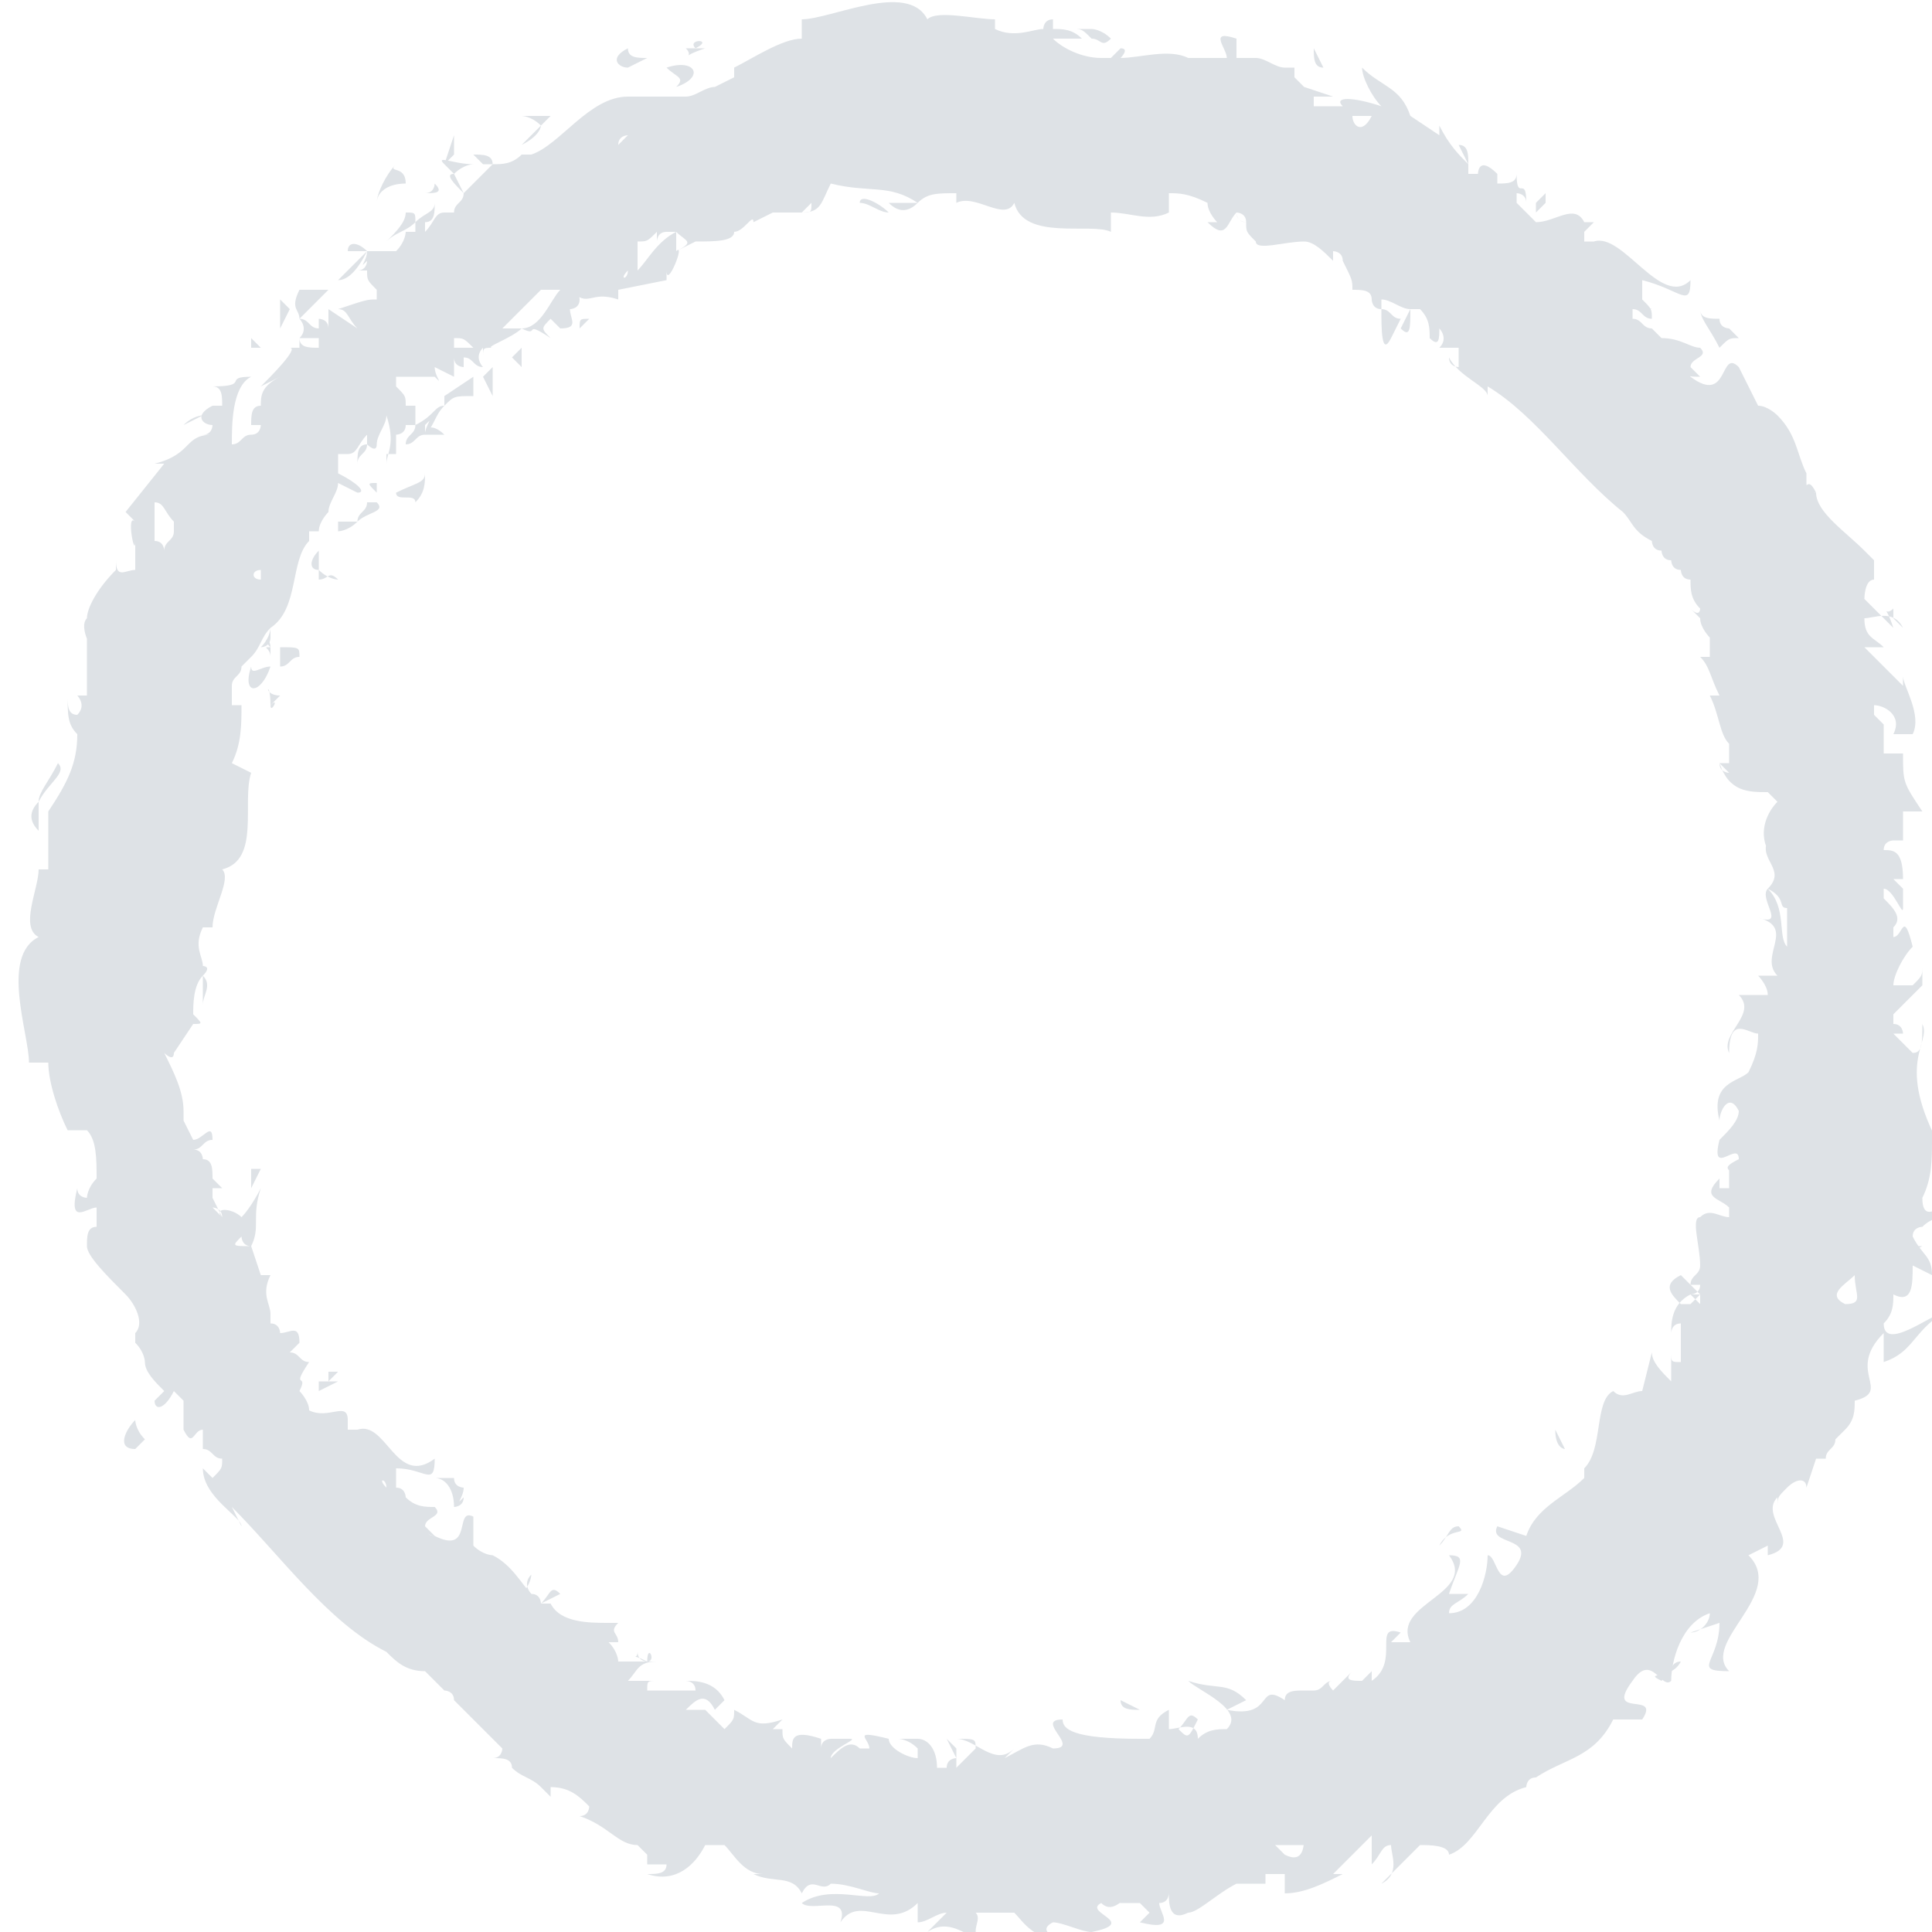 <!-- Generator: Adobe Illustrator 25.2.0, SVG Export Plug-In . SVG Version: 6.00 Build 0)  -->
<!DOCTYPE svg PUBLIC "-//W3C//DTD SVG 1.1//EN" "http://www.w3.org/Graphics/SVG/1.1/DTD/svg11.dtd">
<svg version="1.1" id="Layer_1" xmlns:x="http://ns.adobe.com/Extensibility/1.0/" xmlns:i="http://ns.adobe.com/AdobeIllustrator/10.0/" xmlns:graph="http://ns.adobe.com/Graphs/1.0/"
	 xmlns="http://www.w3.org/2000/svg" xmlns:xlink="http://www.w3.org/1999/xlink" x="0px" y="0px" width="20px" height="20px"
	 viewBox="0 0 20 20" style="enable-background:new 0 0 20 20;" xml:space="preserve">
<style type="text/css">
	.st0{fill:#dee2e6;}
</style>
<g>
	<path class="st0" d="M19.4,6.5C19.4,6.6,19.4,6.4,19.4,6.5L19.4,6.5z"/>
	<path class="st0" d="M18.6,4.7c-0.1,0-0.1,0.1-0.1,0.2L18.6,5C18.6,4.9,18.5,4.8,18.6,4.7z"/>
	<polygon class="st0" points="18.3,4 18,4 18.1,4 	"/>
	<path class="st0" d="M17.8,3.6C17.8,3.6,17.8,3.6,17.8,3.6c0.1-0.1,0.1-0.1,0.2-0.1c0,0,0,0,0,0c0,0,0,0,0,0c0,0-0.1-0.1-0.1-0.1
		c0,0-0.1,0-0.1-0.1c0,0,0,0,0,0c-0.1,0-0.2,0-0.2-0.1C17.6,3.3,17.7,3.4,17.8,3.6z"/>
	<path class="st0" d="M17.7,3.9L17.7,3.9C17.7,3.9,17.7,3.9,17.7,3.9z"/>
	<path class="st0" d="M17.7,3.9c0,0-0.1,0-0.2,0C17.6,3.9,17.7,3.9,17.7,3.9C17.7,3.9,17.7,3.9,17.7,3.9z"/>
	<polygon class="st0" points="15.9,2.2 15.9,2.2 15.9,2.2 15.9,2.2 16,2.1 16,2.1 16,2 16,2 15.9,2.1 15.9,2.1 	"/>
	<path class="st0" d="M4.6,1.7l0.1,0.1c0.1-0.1,0.2-0.1,0.2-0.1C4.7,1.7,4.5,1.6,4.6,1.7z"/>
	<path class="st0" d="M5.6,16.6l0.2-0.1C5.7,16.4,5.7,16.5,5.6,16.6z"/>
	<polygon class="st0" points="4.1,4.5 4.1,4.5 4.1,4.5 	"/>
	<path class="st0" d="M5.6,16.6L5.6,16.6C5.6,16.6,5.6,16.6,5.6,16.6L5.6,16.6z"/>
	<path class="st0" d="M15.2,1.7C15.2,1.6,15.2,1.5,15.2,1.7l-0.1-0.2C15.2,1.5,15.2,1.6,15.2,1.7z"/>
	<polygon class="st0" points="19.8,10.6 19.9,10.4 19.8,10.6 	"/>
	<path class="st0" d="M2.6,12.3l0.1-0.2l-0.1,0C2.6,12.2,2.6,12.3,2.6,12.3z"/>
	<polygon class="st0" points="3.5,14.2 3.4,14.2 3.4,14.3 3.3,14.3 3.3,14.3 3.3,14.4 3.3,14.4 3.3,14.4 3.5,14.3 3.4,14.3 	"/>
	<path class="st0" d="M2.8,7.3C2.8,7.3,2.8,7.3,2.8,7.3c0,0,0.1-0.1,0.1-0.1C2.7,7.2,2.8,7,2.8,7.3z"/>
	<path class="st0" d="M2.8,7.3C2.8,7.4,2.9,7.2,2.8,7.3L2.8,7.3z"/>
	<path class="st0" d="M2.9,6.7l0,0.2c0.1,0,0.1-0.1,0.2-0.1C3.1,6.7,3.1,6.7,2.9,6.7z"/>
	<path class="st0" d="M2.8,6.7c-0.1,0,0,0,0,0.1L2.8,6.7C2.8,6.6,2.7,6.6,2.8,6.7z"/>
	<path class="st0" d="M2.8,6.9C2.7,6.9,2.6,7,2.6,6.9C2.5,7.2,2.7,7.2,2.8,6.9z"/>
	<path class="st0" d="M3.3,6C3.4,6,3.4,5.9,3.5,6c0,0-0.1,0-0.2-0.1L3.3,6z"/>
	<path class="st0" d="M3.3,5.9l0-0.2C3.2,5.8,3.2,5.9,3.3,5.9z"/>
	<polygon class="st0" points="3.9,5.4 3.9,5.6 3.9,5.3 	"/>
	<path class="st0" d="M4.1,5.1c0,0.1,0.2,0,0.2,0.1C4.4,5.1,4.4,5,4.4,4.9C4.4,5,4.3,5,4.1,5.1z"/>
	<path class="st0" d="M3.7,5.4l-0.2,0c0,0,0,0,0,0.1C3.5,5.5,3.6,5.5,3.7,5.4z"/>
	<polygon class="st0" points="4.9,3.9 4.9,3.9 4.9,3.9 	"/>
	<path class="st0" d="M4.4,4.5c0.1,0,0.2,0,0.2,0C4.5,4.4,4.4,4.4,4.4,4.5z"/>
	<path class="st0" d="M3.9,5.1C3.9,5.1,3.9,5.1,3.9,5.1C3.9,5.1,3.9,5.1,3.9,5.1z"/>
	<path class="st0" d="M3.9,5.1c0,0,0-0.1,0-0.1C3.8,5,3.8,5,3.9,5.1C3.8,5.1,3.8,5.1,3.9,5.1z"/>
	<path class="st0" d="M4.9,4.1c0-0.1,0-0.2,0-0.2L4.6,4.1l0,0l0,0.1C4.7,4.1,4.7,4.1,4.9,4.1z"/>
	<path class="st0" d="M5.1,3.8L5,3.9l0.1,0.2C5.1,4,5.1,3.9,5.1,3.8z"/>
	<polygon class="st0" points="5.4,3.6 5.3,3.7 5.4,3.8 	"/>
	<path class="st0" d="M14.4,3.5l0.1-0.2c-0.1,0-0.1-0.1-0.2-0.1C14.3,3.4,14.3,3.7,14.4,3.5z"/>
	<path class="st0" d="M15.7,18.3l0,0.2C15.8,18.4,15.7,18.3,15.7,18.3z"/>
	<path class="st0" d="M8.9,2.1c0.1,0,0.2,0.1,0.3,0.1C9.1,2.1,8.9,2,8.9,2.1z"/>
	<path class="st0" d="M9.5,2.1C9.5,2.1,9.5,2.1,9.5,2.1c-0.1,0-0.2,0-0.3,0C9.3,2.2,9.4,2.2,9.5,2.1z"/>
	<path class="st0" d="M18.6,14.7C18.6,14.7,18.6,14.8,18.6,14.7C18.6,14.8,18.6,14.7,18.6,14.7z"/>
	<path class="st0" d="M15.7,18.2L15.7,18.2C15.7,18.3,15.7,18.3,15.7,18.2L15.7,18.2z"/>
	<path class="st0" d="M6,3.4l0.1-0.1C6,3.3,6,3.3,6,3.4C6,3.3,6,3.3,6,3.4z"/>
	<path class="st0" d="M2,10.5L2,10.5c0,0.1-0.1,0.1,0,0.1C2.1,10.6,2.1,10.6,2,10.5L2,10.5l0.1-0.1L2,10.5c0.1-0.1,0.1-0.1,0.1-0.1
		C2.1,10.4,2.1,10.4,2,10.5L2,10.5z"/>
	<path class="st0" d="M19.7,13l0.2-0.1l0,0C19.7,12.9,19.7,12.9,19.7,13z"/>
	<polygon class="st0" points="18.5,15.4 18.5,15.4 18.3,15.3 	"/>
	<path class="st0" d="M17.2,17.4c0.1-0.1,0.1-0.2,0.2-0.2C17.3,17.4,17,17.3,17.2,17.4z"/>
	<path class="st0" d="M7.3,0.5C7.3,0.5,7.2,0.5,7.3,0.5c-0.1,0-0.1,0-0.2,0C7.2,0.6,7,0.6,7.3,0.5z"/>
	<path class="st0" d="M7.2,0.5C7.4,0.4,7.1,0.4,7.2,0.5L7.2,0.5z"/>
	<path class="st0" d="M6.7,0.6c-0.1,0-0.2,0-0.2-0.1c-0.2,0.1-0.1,0.2,0,0.2L6.7,0.6z"/>
	<path class="st0" d="M6.7,0.9C6.7,0.9,6.7,0.9,6.7,0.9L6.7,0.9C6.6,1,6.6,1,6.7,0.9z"/>
	<path class="st0" d="M7,0.9c0.3-0.1,0.2-0.3-0.1-0.2C7,0.8,7.1,0.8,7,0.9z"/>
	<path class="st0" d="M5.6,1.3l0.1-0.1c-0.1,0-0.2,0-0.3,0C5.4,1.2,5.5,1.2,5.6,1.3z"/>
	<path class="st0" d="M5.6,1.3L5.4,1.5C5.6,1.4,5.6,1.3,5.6,1.3z"/>
	<polygon class="st0" points="4.7,1.4 4.6,1.7 4.7,1.6 	"/>
	<path class="st0" d="M4.1,1.7C4,1.8,3.9,2,3.9,2.1C3.9,2,4,1.9,4.2,1.9C4.2,1.7,4,1.8,4.1,1.7z"/>
	<path class="st0" d="M4.9,1.6L5,1.7c0,0,0,0,0.1,0C5.1,1.6,5,1.6,4.9,1.6z"/>
	<polygon class="st0" points="3.1,3.3 3.1,3.3 3.1,3.2 	"/>
	<path class="st0" d="M3.6,2.6c0.1,0,0.1,0,0.2,0C3.7,2.5,3.6,2.5,3.6,2.6z"/>
	<path class="st0" d="M4.5,1.9L4.5,1.9C4.5,1.9,4.5,1.9,4.5,1.9z"/>
	<path class="st0" d="M4.5,1.9c0,0,0,0.1-0.1,0.1C4.5,2,4.6,2,4.5,1.9C4.6,2,4.5,1.9,4.5,1.9z"/>
	<path class="st0" d="M3.4,3L3.4,3c0,0-0.1,0-0.3,0c-0.1,0.2,0,0.2,0,0.3L3.4,3L3.4,3z"/>
	<path class="st0" d="M3,3.2L2.9,3.1c0,0.1,0,0.2,0,0.3L3,3.2z"/>
	<polygon class="st0" points="2.6,3.5 2.6,3.6 2.7,3.6 	"/>
	<path class="st0" d="M1.4,15l0.1-0.1c-0.1-0.1-0.1-0.2-0.1-0.2C1.3,14.8,1.2,15,1.4,15z"/>
	<path class="st0" d="M16.2,15l-0.1-0.2C16.1,15,16.2,15,16.2,15z"/>
	<path class="st0" d="M0.6,7.9C0.5,8.1,0.4,8.2,0.4,8.3C0.5,8.1,0.7,8,0.6,7.9z"/>
	<path class="st0" d="M0.4,8.3C0.3,8.4,0.3,8.5,0.4,8.6c0,0,0,0,0-0.1C0.4,8.5,0.4,8.4,0.4,8.3z"/>
	<path class="st0" d="M16.2,15.1L16.2,15.1C16.2,15,16.2,15,16.2,15.1L16.2,15.1z"/>
	<path class="st0" d="M2.1,4.3C2.1,4.3,2,4.3,2.1,4.3L1.9,4.4C2,4.3,2.1,4.3,2.1,4.3z"/>
	<path class="st0" d="M11.3,0.4L11.3,0.4c0.1,0,0.1,0.1,0.2,0c-0.1-0.1-0.2-0.1-0.2-0.1l-0.1,0l0,0c0,0,0,0-0.1,0
		C11.2,0.3,11.2,0.3,11.3,0.4L11.3,0.4z"/>
	<path class="st0" d="M11.6,17.6L11.6,17.6c0,0.1,0.1,0.1,0.2,0.1L11.6,17.6z"/>
	<polygon class="st0" points="13.7,17 13.7,17 13.8,17.2 	"/>
	<path class="st0" d="M15.1,15.8c-0.1,0-0.1,0.1-0.2,0.2C15,15.8,15.2,15.9,15.1,15.8z"/>
	<path class="st0" d="M6.7,17.2C6.8,17.2,6.7,17,6.7,17.2L6.7,17.2z"/>
	<path class="st0" d="M5.5,16.3c0,0,0,0.1-0.1,0.2l0.1,0C5.5,16.5,5.4,16.4,5.5,16.3z"/>
	<polygon class="st0" points="5,15.9 5.1,15.9 4.9,15.9 	"/>
	<path class="st0" d="M4.8,15.4c0,0-0.1,0-0.1-0.1c0,0,0,0,0,0c0,0,0,0,0,0c-0.1,0-0.1,0-0.2,0c0.1,0,0.2,0.1,0.2,0.3
		c0,0,0.1,0,0.1-0.1C4.7,15.6,4.8,15.5,4.8,15.4C4.8,15.5,4.8,15.5,4.8,15.4C4.8,15.4,4.8,15.4,4.8,15.4z"/>
	<path class="st0" d="M4.6,15.9C4.6,15.9,4.6,15.9,4.6,15.9C4.6,15.9,4.6,15.9,4.6,15.9z"/>
	<path class="st0" d="M4.6,15.9c0,0-0.1,0-0.1,0C4.5,15.9,4.6,15.9,4.6,15.9C4.6,15.9,4.6,15.9,4.6,15.9z"/>
	<path class="st0" d="M3.9,5.2L3.8,5.2c0,0.1-0.1,0.1-0.1,0.2C3.8,5.3,4,5.3,3.9,5.2z"/>
	<path class="st0" d="M18.6,5.1l0.2,0C18.7,4.9,18.7,5.1,18.6,5.1z"/>
	<polygon class="st0" points="4.1,2.5 4.1,2.5 4.1,2.5 	"/>
	<path class="st0" d="M19.9,10.6c0,0.2,0,0.3-0.1,0.3l-0.2-0.2c0,0,0.1,0,0.1,0c0,0,0-0.1-0.1-0.1c0,0,0-0.1,0-0.1
		c0.1-0.1,0.2-0.2,0.3-0.3c0,0,0,0,0,0c0,0,0,0,0,0c0-0.1,0-0.1,0-0.2c0,0.1,0,0.1-0.1,0.2c-0.1,0-0.1,0-0.1,0c0,0,0,0,0,0
		c0,0,0,0-0.1,0c0-0.1,0.1-0.3,0.2-0.4c-0.1-0.4-0.1-0.1-0.2-0.1c0,0,0-0.1,0-0.1c0.1-0.1,0-0.2-0.1-0.3c0,0,0,0,0-0.1
		c0.1,0,0.2,0.3,0.2,0.2l0-0.2l0,0c0,0-0.1-0.1-0.1-0.1l0.1,0c0-0.3-0.1-0.3-0.2-0.3c0-0.1,0.1-0.1,0.1-0.1l0.1,0l0-0.1
		c0,0,0,0,0-0.1l0-0.1l0.2,0c-0.2-0.3-0.2-0.3-0.2-0.6c0,0-0.1,0-0.2,0l0-0.3c0,0-0.1-0.1-0.1-0.1c0,0,0-0.1,0-0.1
		c0.1,0,0.3,0.1,0.2,0.3c0.1,0,0.1,0,0.2,0c0.1-0.2-0.1-0.5-0.1-0.6c0,0,0,0.1,0,0.1c-0.1-0.1-0.2-0.2-0.3-0.3c0,0,0,0,0,0l-0.1-0.1
		c0,0,0.1,0,0.2,0c-0.1-0.1-0.2-0.1-0.2-0.3c0.1,0,0.3-0.1,0.4,0.1l-0.1-0.1c0,0,0,0,0,0c0,0,0-0.1,0-0.1c-0.1,0.1-0.1-0.1,0,0.2
		l-0.3-0.3c0,0,0-0.2,0.1-0.2l0,0c0-0.1,0-0.2,0-0.2c-0.1-0.1-0.1-0.1-0.1-0.1c-0.2-0.2-0.5-0.4-0.5-0.6c0,0-0.1,0-0.1-0.1
		c0,0,0-0.1,0-0.1c0,0,0,0,0,0l0,0c-0.1-0.2-0.1-0.4-0.3-0.6c0,0,0,0,0-0.1l0,0.1c0,0-0.1-0.1-0.2-0.1L18,3.8
		c-0.2-0.2-0.1,0.4-0.5,0.1c-0.1-0.1-0.1-0.1-0.1-0.1c0,0.1,0.1,0.1,0.2,0.1c0,0-0.1-0.1-0.1-0.1c0-0.1,0.2-0.1,0.1-0.2
		c-0.1,0-0.2-0.1-0.4-0.1c0,0,0,0-0.1-0.1c0,0,0,0,0,0c-0.1,0-0.1-0.1-0.2-0.1c0,0,0,0,0-0.1c0.1,0,0.1,0.1,0.2,0.1
		c0-0.1,0-0.1-0.1-0.2l0-0.1c0,0,0-0.1,0-0.1l0,0c0.4,0.1,0.5,0.3,0.5,0c-0.3,0.3-0.7-0.5-1-0.4c0,0-0.1,0-0.1,0l0-0.1l0,0l0,0
		c0,0,0,0,0,0c0,0,0,0,0,0l0.1-0.1c0,0-0.1,0-0.1,0c-0.1-0.2-0.3,0-0.5,0c-0.1-0.1-0.2-0.2-0.2-0.2c0,0,0-0.1,0-0.1
		c0,0,0.1,0,0.1,0.1c0-0.3-0.1,0-0.1-0.3c0,0.1-0.1,0.1-0.2,0.1c0,0,0-0.1,0-0.1c-0.2-0.2-0.2,0-0.2,0c0,0-0.1,0-0.1,0c0,0,0,0,0,0
		c0,0,0,0,0,0c0,0,0,0,0,0c0,0,0,0,0,0c0,0,0,0,0-0.1c0,0,0,0,0,0l0,0c-0.1-0.1-0.2-0.2-0.3-0.4c0,0,0,0,0,0.1l-0.3-0.2
		c-0.1-0.3-0.3-0.3-0.5-0.5c0,0.1,0.1,0.3,0.2,0.4C14,1,13.8,1,13.9,1.1c0,0,0,0-0.1,0c-0.1,0-0.1,0-0.2,0c0,0,0,0,0,0
		c0,0,0,0,0-0.1c0,0,0.1,0,0.2,0l-0.3-0.1c0,0-0.1-0.1-0.1-0.1l0-0.1c-0.1,0-0.1,0-0.1,0c-0.1,0-0.2-0.1-0.3-0.1c0,0-0.1,0-0.2,0
		c0-0.1,0-0.1,0-0.2c-0.3-0.1-0.1,0.1-0.1,0.2l-0.3,0c0,0,0,0,0,0l0,0c0,0,0,0-0.1,0l0,0c-0.2-0.1-0.5,0-0.7,0c0,0,0.1-0.1,0-0.1
		l-0.1,0.1c0,0-0.1,0-0.1,0c0,0,0,0,0,0c0,0,0,0,0,0c-0.2,0-0.4-0.1-0.5-0.2c0,0,0,0,0,0c0,0,0,0,0,0c0,0,0,0,0,0c0.1,0,0.2,0,0.3,0
		c-0.1-0.1-0.2-0.1-0.3-0.1c0,0,0,0,0-0.1c-0.1,0-0.1,0.1-0.1,0.1c-0.1,0-0.3,0.1-0.5,0l0-0.1c-0.2,0-0.6-0.1-0.7,0
		c-0.2-0.4-1,0-1.3,0l0,0.2c-0.2,0-0.5,0.2-0.7,0.3l0,0.1L7.4,0.9c-0.1,0-0.2,0.1-0.3,0.1c-0.1,0-0.1,0-0.2,0c0,0,0,0,0,0
		c0,0,0,0-0.1,0l0,0l0,0C6.7,1,6.6,1,6.5,1C6.5,1,6.6,1,6.7,1c0,0-0.1,0-0.1,0l0,0c0,0,0,0-0.1,0c-0.4,0-0.7,0.5-1,0.6c0,0,0,0,0,0
		c0,0,0,0,0,0c0,0-0.1,0-0.1,0C5.3,1.7,5.2,1.7,5.1,1.7c0,0,0,0,0,0c0,0,0,0,0,0c0,0-0.1,0-0.1,0c0,0,0,0,0.1,0l0,0c0,0-0.1,0-0.1,0
		c0,0,0,0,0,0c0,0,0,0,0,0c0,0-0.1,0-0.1,0c0,0,0,0,0.1,0c0.1,0,0.1,0,0.1,0C5,1.8,4.9,1.9,4.8,2L4.7,1.8c0,0,0,0,0,0
		c-0.1,0,0,0.1,0.1,0.2c0,0.1-0.1,0.1-0.1,0.2c0,0-0.1,0-0.1,0c0,0,0,0,0,0c0,0,0,0,0,0c-0.1,0-0.1,0.1-0.2,0.2l0-0.1c0,0,0,0,0,0
		c0.1,0,0.1-0.1,0.1-0.2c0,0.1-0.1,0.1-0.2,0.2l0,0c0,0,0,0,0,0c0-0.1,0-0.1-0.1-0.1c0,0.1-0.1,0.2-0.2,0.3c0.1-0.1,0.2-0.1,0.3-0.2
		c0,0.1,0,0.1,0,0.1c0,0-0.1,0-0.1,0c0,0,0,0.1-0.1,0.2c0,0,0,0,0,0l0,0c0,0,0,0,0,0c0,0,0,0,0,0C4,2.6,4,2.6,3.9,2.6c0,0,0,0-0.1,0
		C3.9,2.6,3.9,2.5,4,2.5c-0.1,0-0.1,0.1-0.2,0.1l0,0l0,0l0,0c0,0,0,0,0,0l0,0c0,0,0,0,0,0.1c-0.1,0.1,0,0,0-0.1l0,0l0,0
		C3.7,2.7,3.6,2.8,3.5,2.9c0.1,0,0.2-0.1,0.3-0.3c0,0,0,0.1,0,0.1c0,0,0,0.1-0.1,0.1c0,0,0,0,0.1,0c0,0.1,0,0.1,0.1,0.2
		c0,0,0,0,0,0.1c0,0,0,0,0,0c0,0,0,0,0,0c0,0,0,0,0,0c-0.1,0-0.1,0-0.4,0.1c0.1,0,0.1,0.1,0.2,0.2L3.4,3.2c0,0.1,0,0.1,0,0.2
		c0,0,0,0,0,0c0-0.1-0.1-0.1-0.1-0.1c0,0,0,0.1,0,0.1c-0.1,0-0.1-0.1-0.2-0.1c0,0,0.1,0.1,0,0.2c0,0,0-0.1,0-0.1c0,0.1,0,0.1,0,0.2
		c0,0-0.1,0-0.1,0c0.1,0-0.2,0.3-0.3,0.4l0.2-0.1C2.7,4,2.7,4.1,2.7,4.2c-0.1,0-0.1,0.1-0.1,0.2c0,0,0.1,0,0.1,0c0,0,0,0.1-0.1,0.1
		c-0.1,0-0.1,0.1-0.2,0.1c0-0.2,0-0.6,0.2-0.7c-0.3,0,0,0.1-0.4,0.1c0.1,0,0.1,0.1,0.1,0.2c0,0,0,0-0.1,0c-0.2,0.1-0.1,0.2,0,0.2
		c0,0,0,0.1-0.1,0.1c0,0,0,0,0,0c0,0,0,0,0,0c0,0,0,0,0.1,0C1.9,4.5,2,4.7,1.6,4.8c0,0,0,0,0.1,0L1.3,5.3c0,0,0,0,0.1,0.1
		c-0.1-0.1,0,0.4,0,0.2c0,0.1,0,0.2,0,0.3c-0.1,0-0.2,0.1-0.2-0.1L1.2,5.9C1,6.1,0.9,6.3,0.9,6.4c-0.1,0.1,0.1,0.4,0,0.2l0,0.3
		c0,0,0,0,0,0l0,0.1l0,0c0,0.1,0,0.1,0,0.2c0,0,0,0-0.1,0c0,0,0.1,0.1,0,0.2c-0.1,0-0.1-0.1-0.1-0.2c0,0.2,0,0.3,0.1,0.4
		c0,0.3-0.1,0.5-0.3,0.8c0,0.2,0,0.3,0,0.6l-0.1,0c0,0.2-0.2,0.6,0,0.7c-0.4,0.2-0.1,1-0.1,1.3l0.2,0c0,0.2,0.1,0.5,0.2,0.7l0.2,0
		c0.1,0.1,0.1,0.3,0.1,0.5c-0.1,0.1-0.1,0.2-0.1,0.2c0,0-0.1,0-0.1-0.1c-0.1,0.4,0.1,0.2,0.2,0.2c0,0.1,0,0.1,0,0.2c0,0,0,0,0,0
		c0,0,0-0.1,0-0.1c0,0,0,0.1,0,0.1c-0.1,0-0.1,0.1-0.1,0.2c0,0.1,0.2,0.3,0.4,0.5c0,0,0,0,0,0c0.1,0.1,0.2,0.3,0.1,0.4
		c0,0,0-0.1,0-0.1c0,0,0,0.1,0,0.1l0,0c0,0,0,0.1,0,0.1c0.1,0.1,0.1,0.2,0.1,0.2c0,0,0,0,0,0c0,0,0,0,0,0c0,0.1,0,0.1,0,0.2
		c0-0.1,0-0.1,0-0.2c0,0.1,0.1,0.2,0.2,0.3l-0.1,0.1c0,0,0,0,0,0c0,0.1,0.1,0.1,0.2-0.1c0,0,0,0,0,0c0,0,0,0,0,0c0,0,0,0,0,0
		c0,0,0,0,0,0c0,0,0,0,0,0c0,0,0.1,0.1,0.1,0.1c0,0,0,0.1,0,0.1c0,0,0,0,0,0c0,0.1,0,0.1,0,0.2c0.1,0.2,0.1,0,0.2,0c0,0,0,0.1,0,0.2
		c0.1,0,0.1,0.1,0.2,0.1c0,0.1,0,0.1-0.1,0.2c0,0-0.1-0.1-0.1-0.1c0,0.3,0.4,0.5,0.4,0.6l-0.1-0.2c0.5,0.5,1,1.2,1.6,1.5
		c0.1,0.1,0.2,0.2,0.4,0.2c0.1,0.1,0.1,0.1,0.2,0.2c0,0,0.1,0,0.1,0.1c0,0,0.1,0.1,0.1,0.1l0,0c0,0,0,0,0,0c0,0,0,0,0.1,0.1
		c0.1,0.1,0.2,0.2,0.3,0.3c0,0,0,0.1-0.1,0.1c0.1,0,0.2,0,0.2,0.1c0.1,0.1,0.2,0.1,0.3,0.2c0,0,0.1,0.1,0.1,0.1c0,0,0,0,0-0.1
		c0,0,0,0,0.1,0c0,0,0,0-0.1,0c0.2,0,0.3,0.1,0.4,0.2c0,0,0,0.1-0.1,0.1c0.3,0.1,0.4,0.3,0.6,0.3c0,0,0.1,0.1,0.1,0.1c0,0,0,0,0,0.1
		c0,0,0.1,0,0.2,0c0,0.1-0.1,0.1-0.2,0.1c0.3,0.1,0.5-0.1,0.6-0.3c0.1,0,0.1,0,0.2,0c0,0,0,0,0,0c0.1,0.1,0.2,0.3,0.4,0.3
		c0,0-0.1,0-0.1,0c0.2,0.1,0.4,0,0.5,0.2c0.1-0.2,0.2,0,0.3-0.1c0.2,0,0.4,0.1,0.5,0.1c-0.1,0.1-0.5-0.1-0.8,0.1
		c0.1,0.1,0.5-0.1,0.4,0.2c0.2-0.3,0.5,0.1,0.8-0.2c0,0,0,0,0,0l0,0.2c0.1,0,0.2-0.1,0.3-0.1l-0.2,0.2c0.3-0.2,0.5,0.2,0.8,0.1
		c-0.5,0-0.2-0.2-0.3-0.3c0.1,0,0.3,0,0.4,0c0.1,0.1,0.2,0.3,0.6,0.3c-0.1,0-0.4-0.1-0.2-0.2c0.1,0,0.3,0.1,0.4,0.1
		c0.5-0.1-0.1-0.2,0.1-0.3c0.1,0.1,0.2,0,0.3-0.1c0,0,0,0,0,0c-0.1,0.1-0.2,0.1-0.1,0.1l0.2,0l0,0c0,0,0,0,0,0c0,0,0.1,0.1,0.1,0.1
		c0,0-0.1,0.1-0.1,0.1c0.4,0.1,0.2-0.1,0.2-0.2c0.1,0,0.1-0.1,0.1-0.1c0,0.1,0,0.3,0.2,0.2c0.1,0,0.3-0.2,0.5-0.3c0.1,0,0.2,0,0.3,0
		c0,0,0-0.1,0-0.1c0.1,0,0.1,0,0.2,0c0,0,0,0-0.1,0c0,0,0.1,0,0.1,0c0,0.1,0,0.1,0,0.2c0.2,0,0.4-0.1,0.6-0.2c0,0-0.1,0-0.1,0
		c0.1-0.1,0.2-0.2,0.3-0.3c0,0,0.1-0.1,0.1-0.1c0,0,0,0,0,0c0,0,0,0,0,0.1c0,0,0,0.1,0,0.1c0,0,0,0,0,0c0,0,0,0,0,0.1
		c0.1-0.1,0.1-0.2,0.2-0.2c0,0.1,0.1,0.3-0.1,0.4l0.4-0.4c0.1,0,0.3,0,0.3,0.1c0.3-0.1,0.4-0.6,0.8-0.7c0,0,0-0.1,0.1-0.1
		c0.3-0.2,0.6-0.2,0.8-0.6l0.3,0c0.2-0.3-0.4,0-0.1-0.4c0.2-0.3,0.3,0.1,0.4,0c0-0.2,0.1-0.6,0.4-0.7c0,0.1-0.1,0.2-0.2,0.2l0.3-0.1
		c0,0.4-0.3,0.5,0.1,0.5c-0.3-0.3,0.6-0.8,0.2-1.2l0.2-0.1c0,0,0,0.1,0,0.1c0.4-0.1-0.1-0.4,0.1-0.6c0,0,0,0,0,0.1
		c0-0.1,0-0.1,0.1-0.2c0.1-0.1,0.2-0.1,0.2,0l0.1-0.3c0,0,0,0,0,0c0,0,0.1,0,0.1,0c0-0.1,0.1-0.1,0.1-0.2c0,0,0.1-0.1,0.1-0.1
		c0,0,0,0,0,0c0,0,0,0,0,0l0,0c0.1-0.1,0.1-0.2,0.1-0.3c0.4-0.1-0.1-0.3,0.3-0.7l0,0.3c0.3-0.1,0.3-0.3,0.6-0.5
		c-0.1,0-0.6,0.4-0.6,0.1c0.1-0.1,0.1-0.2,0.1-0.3c0.2,0.1,0.2-0.1,0.2-0.3l0.2,0.1c0-0.2-0.1-0.2-0.2-0.4c0-0.1,0.1-0.1,0.1-0.1
		c0,0,0,0,0,0c0,0,0,0,0,0c0.1-0.1,0.2-0.1,0.3-0.1c0.1-0.4-0.3,0.2-0.3-0.2c0.1-0.2,0.1-0.4,0.1-0.6l0.1,0.1
		C19.6,11,20,10.8,19.9,10.6z M19.9,10C19.9,10,19.9,10,19.9,10C19.9,10,19.9,10,19.9,10z M19.7,10.8c0,0-0.1,0-0.1,0
		C19.7,10.8,19.7,10.8,19.7,10.8z M6.5,1.4c0,0-0.1,0.1-0.1,0.1c0,0,0,0,0,0C6.4,1.4,6.5,1.4,6.5,1.4C6.5,1.3,6.5,1.4,6.5,1.4z
		 M14.4,1.3C14.4,1.3,14.4,1.3,14.4,1.3C14.4,1.3,14.4,1.3,14.4,1.3C14.4,1.3,14.4,1.3,14.4,1.3z M8.2,18.1
		C8.1,18.1,8.1,18.1,8.2,18.1L8.2,18.1L8.2,18.1z M9,18.1C9,18.1,9,18.1,9,18.1C9,18.1,9,18.1,9,18.1z M17.6,13.4
		C17.6,13.5,17.6,13.5,17.6,13.4c-0.1,0.1-0.1,0.1-0.1,0.1c0,0,0,0-0.1,0c0,0,0,0,0,0c0,0,0,0,0,0c-0.1-0.1-0.2-0.2,0-0.3
		c0,0,0,0,0,0L17.6,13.4z M6.8,2.8C6.8,2.8,6.8,2.8,6.8,2.8C6.9,2.8,6.9,2.8,6.8,2.8z M6.6,2.8c0-0.1,0-0.2,0-0.3c0,0,0,0,0,0
		c0.1,0,0.1,0,0.2-0.1c0,0,0,0.1,0,0.1c0,0,0-0.1,0.1-0.1c0,0,0.1,0,0.1,0c0,0,0,0,0,0C6.8,2.5,6.7,2.7,6.6,2.8z M6.5,2.8
		C6.5,2.8,6.5,2.9,6.5,2.8C6.5,2.9,6.4,2.9,6.5,2.8C6.4,2.8,6.4,2.8,6.5,2.8z M6.5,3C6.4,3,6.4,3,6.5,3C6.4,3,6.4,3,6.5,3z M7.4,2.4
		C7.6,2.4,7.5,2.4,7.4,2.4L7.4,2.4z M7.7,2.1C7.7,2.1,7.7,2.1,7.7,2.1C7.7,2.1,7.7,2.1,7.7,2.1C7.7,2.1,7.7,2.1,7.7,2.1z M17.7,13.4
		C17.7,13.5,17.7,13.5,17.7,13.4C17.6,13.5,17.6,13.5,17.7,13.4C17.6,13.5,17.7,13.5,17.7,13.4z M17.9,12.1L17.9,12.1
		C17.9,12.1,17.9,12.1,17.9,12.1C17.9,12.1,17.9,12.1,17.9,12.1z M12.2,17.9c0.1-0.1,0.1-0.2,0.2-0.1C12.3,18,12.3,18,12.2,17.9z
		 M10.1,18.3c0,0,0-0.1,0-0.1C10.1,18.2,10.1,18.2,10.1,18.3z M14.3,1.2C14.3,1.2,14.3,1.2,14.3,1.2C14.3,1.2,14.3,1.2,14.3,1.2
		C14.3,1.2,14.3,1.2,14.3,1.2z M14.2,1.2C14.2,1.2,14.2,1.2,14.2,1.2c-0.1,0.2-0.2,0.1-0.2,0C14.1,1.2,14.1,1.2,14.2,1.2z M5.1,3.6
		C5,3.6,5.3,3.5,5.4,3.4l-0.2,0c0.1-0.1,0.1-0.1,0.2-0.2c0,0,0.1-0.1,0.2-0.2c0,0,0,0-0.1,0c0,0,0.1,0,0.1,0c0.1,0,0.1,0,0.2,0
		C5.7,3.1,5.6,3.4,5.4,3.4c0.2,0.1,0-0.1,0.3,0.1c-0.1-0.1-0.1-0.1,0-0.2c0,0,0,0,0.1,0.1c0.2,0,0.1-0.1,0.1-0.2c0,0,0.1,0,0.1-0.1
		c0,0,0,0,0,0c0,0,0,0,0,0c0,0,0-0.1-0.1-0.1C6.1,3.2,6.1,3,6.4,3.1c0,0,0,0,0-0.1l0.5-0.1c0,0,0-0.1,0-0.1c0,0.2,0.2-0.3,0.1-0.2
		C7,2.6,7,2.5,7,2.4c0.1,0.1,0.2,0.1,0,0.2l0.2-0.1c0.2,0,0.4,0,0.4-0.1c0.1,0,0.2-0.2,0.2-0.1l0.2-0.1c0,0,0,0,0,0l0.1,0l0,0
		c0.1,0,0.1,0,0.2,0c0,0,0,0,0,0c0,0,0.1-0.1,0.1-0.1c0,0.1,0,0.1-0.1,0.1c0.2,0,0.2-0.1,0.3-0.3C9,2,9.2,1.9,9.5,2.1
		C9.6,2,9.7,2,9.9,2l0,0.1c0.2-0.1,0.5,0.2,0.6,0c0.1,0.4,0.8,0.2,1,0.3l0-0.2c0.2,0,0.4,0.1,0.6,0l0-0.2c0.1,0,0.2,0,0.4,0.1
		c0,0.1,0.1,0.2,0.1,0.2c0,0-0.1,0-0.1,0c0.2,0.2,0.2,0,0.3-0.1c0,0,0.1,0,0.1,0.1c0,0,0,0,0,0c0,0-0.1,0-0.1-0.1c0,0,0,0.1,0.1,0.1
		c0,0.1,0,0.1,0.1,0.2c0,0.1,0.3,0,0.5,0c0,0,0,0,0,0c0.1,0,0.2,0.1,0.3,0.2c0,0,0,0,0-0.1c0,0,0.1,0,0.1,0.1l0,0
		C14,2.9,14,2.9,14,3c0.1,0,0.2,0,0.2,0.1c0,0,0,0,0,0c0,0,0,0,0,0c0,0,0,0.1,0.1,0.1c0-0.1,0-0.1,0-0.1c0.1,0,0.2,0.1,0.3,0.1
		l-0.1,0.2c0,0,0,0,0,0c0.1,0.1,0.1,0,0.1-0.2c0,0,0,0,0,0c0,0,0,0,0,0c0,0,0.1,0,0.1,0c0.1,0.1,0.1,0.2,0.1,0.3
		c0.1,0.1,0.1,0,0.1-0.1c0,0,0.1,0.1,0,0.2c0.1,0,0.1,0,0.2,0c0,0.1,0,0.1,0,0.2c0,0-0.1,0-0.1-0.1c0.1,0.2,0.4,0.3,0.4,0.4L15.4,4
		c0.5,0.3,0.9,0.9,1.4,1.3c0.1,0.1,0.1,0.2,0.3,0.3c0,0,0,0.1,0.1,0.1c0,0,0,0.1,0.1,0.1c0,0,0,0.1,0.1,0.1l0,0c0,0,0,0,0,0
		c0,0,0,0.1,0.1,0.1c0,0.1,0,0.2,0.1,0.3c0,0,0,0.1-0.1,0c0.1,0.1,0.1,0.1,0.1,0.1c0,0.1,0.1,0.2,0.1,0.2c0,0,0,0.1,0,0.1
		c0,0,0,0,0,0c0,0,0,0,0,0.1c0,0-0.1,0-0.1,0c0.1,0.1,0.1,0.2,0.2,0.4c0,0-0.1,0-0.1,0c0.1,0.2,0.1,0.4,0.2,0.5c0,0.1,0,0.1,0,0.2
		c0,0,0,0-0.1,0c0,0,0.1,0.1,0.1,0.1c0,0-0.1,0-0.1-0.1c0.1,0.3,0.3,0.3,0.5,0.3c0,0,0.1,0.1,0.1,0.1c0,0,0,0,0,0
		c-0.1,0.1-0.2,0.3-0.1,0.5c0,0,0,0,0-0.1c-0.1,0.2,0.2,0.3,0,0.5c0.2,0.1,0.1,0.2,0.2,0.2c0,0.2,0,0.3,0,0.4
		c-0.1-0.1,0-0.4-0.2-0.6c-0.1,0.1,0.2,0.4-0.1,0.3c0.4,0.1,0,0.4,0.2,0.6c0,0,0,0,0,0l-0.2,0c0,0,0.1,0.1,0.1,0.2L18,10.3
		c0.2,0.2-0.2,0.4-0.1,0.6c0-0.4,0.2-0.2,0.3-0.2c0,0.1,0,0.2-0.1,0.4c-0.1,0.1-0.4,0.1-0.3,0.5c0-0.1,0.1-0.3,0.2-0.1
		c0,0.1-0.1,0.2-0.2,0.3c-0.1,0.4,0.2,0,0.2,0.2c-0.2,0.1-0.1,0.1,0,0.2c0,0,0,0,0,0c0-0.1-0.1-0.2-0.1-0.1l0,0.2c0,0,0,0-0.1,0
		c0,0,0-0.1,0-0.1c-0.2,0.2,0,0.2,0.1,0.3c0,0.1,0,0.1,0,0.1c-0.1,0-0.2-0.1-0.3,0c-0.1,0,0,0.3,0,0.5c0,0.1-0.1,0.1-0.1,0.2
		c0,0,0.1,0,0.1,0c0,0.1-0.1,0.1-0.1,0.1c0,0,0,0,0.1,0c0,0,0,0,0,0.1c0,0-0.1-0.1-0.1-0.1c-0.2,0.1-0.2,0.3-0.2,0.4
		c0,0,0-0.1,0.1-0.1c0,0.1,0,0.3,0,0.4c0,0,0,0,0,0c0,0,0,0,0,0c-0.1,0-0.1,0-0.1-0.1c0,0.1,0,0.2,0,0.3c-0.1-0.1-0.2-0.2-0.2-0.3
		l-0.1,0.4c-0.1,0-0.2,0.1-0.3,0c-0.2,0.1-0.1,0.6-0.3,0.8c0,0,0,0.1,0,0.1c-0.2,0.2-0.5,0.3-0.6,0.6l-0.3-0.1
		c-0.1,0.2,0.4,0.1,0.2,0.4c-0.2,0.3-0.2-0.1-0.3-0.1c0,0.2-0.1,0.6-0.4,0.6c0-0.1,0.1-0.1,0.2-0.2l-0.2,0c0.1-0.3,0.2-0.4,0-0.4
		c0.3,0.4-0.6,0.5-0.4,0.9l-0.2,0c0,0,0,0,0.1-0.1c-0.3-0.1,0,0.3-0.3,0.5c0,0,0,0,0-0.1c0,0-0.1,0.1-0.1,0.1c-0.1,0-0.2,0-0.1-0.1
		l-0.2,0.2c0,0,0,0,0,0c0,0-0.1-0.1,0-0.1c-0.1,0-0.1,0.1-0.2,0.1c0,0-0.1,0-0.1,0c0,0,0,0,0,0c0,0,0,0,0,0l0,0
		c-0.1,0-0.2,0-0.2,0.1c-0.3-0.2-0.1,0.2-0.6,0.1l0.2-0.1c-0.2-0.2-0.3-0.1-0.6-0.2c0.1,0.1,0.6,0.3,0.4,0.5c-0.1,0-0.2,0-0.3,0.1
		c0-0.2-0.2-0.1-0.3-0.1l0-0.2c-0.2,0.1-0.1,0.2-0.2,0.3c-0.1,0-0.1,0-0.1,0c0,0,0,0,0,0c0,0,0,0,0,0C11.1,18,11,17.9,11,17.8
		c-0.3,0,0.2,0.3-0.1,0.3c-0.2-0.1-0.3,0-0.5,0.1l0.1-0.1c-0.2,0.2-0.4-0.1-0.6-0.1c0.2,0,0.2,0,0.2,0.1l-0.2,0.2c0,0,0,0,0,0
		c0,0,0-0.1,0-0.1c0,0-0.1,0-0.1,0.1c0,0-0.1,0-0.1,0C9.7,18.1,9.6,18,9.5,18c0,0,0,0,0,0c0,0,0,0,0,0c-0.1,0-0.1,0-0.2,0
		c0,0,0.1,0,0.2,0.1c0,0.1,0,0.1,0,0.1c0,0,0,0,0,0c0,0,0,0,0,0c-0.1,0-0.3-0.1-0.3-0.2C8.8,17.9,9,18,9,18.1c0,0-0.1,0-0.1,0
		c-0.1-0.1-0.2,0-0.3,0.1c0-0.1,0.3-0.2,0.2-0.2l-0.2,0l0,0c0,0-0.1,0-0.1,0.1l0-0.1c-0.3-0.1-0.3,0-0.3,0.1
		c-0.1-0.1-0.1-0.1-0.1-0.2l0.1,0l-0.1,0c0,0,0,0-0.1,0l0,0l0.1-0.1c-0.3,0.1-0.3,0-0.5-0.1c0,0.1,0,0.1-0.1,0.2l-0.2-0.2
		c0,0-0.1,0-0.1,0c0,0,0,0-0.1,0c0.1-0.1,0.2-0.2,0.3,0c0,0,0.1-0.1,0.1-0.1c-0.1-0.2-0.3-0.2-0.4-0.2c0,0,0.1,0,0.1,0.1
		c-0.1,0-0.2,0-0.3,0c0,0,0,0,0,0H6.7c0-0.1,0-0.1,0.1-0.1c-0.1,0-0.2,0-0.3,0c0.1-0.1,0.1-0.2,0.3-0.2l-0.1,0c0,0,0,0,0,0
		c0,0-0.1,0-0.1-0.1c0,0.1-0.1,0,0.1,0.1l-0.3,0c0,0,0-0.1-0.1-0.2l0.1,0c0-0.1-0.1-0.1,0-0.2c-0.1,0-0.1,0-0.1,0
		c-0.2,0-0.5,0-0.6-0.2c0,0-0.1,0-0.1,0c0,0,0-0.1-0.1-0.1c0,0,0,0,0,0l0,0c-0.1-0.1-0.2-0.3-0.4-0.4c0,0,0,0,0-0.1l0,0.1
		c0,0-0.1,0-0.2-0.1l0-0.3c-0.2-0.1,0,0.4-0.4,0.2c-0.1,0-0.1-0.1-0.1-0.1c0,0.1,0.1,0.1,0.1,0.1c0,0-0.1-0.1-0.1-0.1
		c0-0.1,0.2-0.1,0.1-0.2c-0.1,0-0.2,0-0.3-0.1c0,0,0,0,0,0c0,0,0,0,0,0c-0.1,0-0.1-0.1-0.2-0.1c0,0,0,0,0,0c0.1,0,0.1,0.1,0.2,0.1
		c0,0,0-0.1-0.1-0.1c0,0,0,0,0,0l0-0.2c0.3,0,0.4,0.2,0.4-0.1c-0.4,0.3-0.5-0.4-0.8-0.3c0,0-0.1,0-0.1,0l0-0.1l0,0l0,0c0,0,0,0,0,0
		c0,0,0,0,0,0l0.1,0c0,0-0.1,0-0.1,0c0-0.2-0.2,0-0.4-0.1c0-0.1-0.1-0.2-0.1-0.2c0,0,0-0.1,0-0.1c0,0,0,0,0,0.1
		c0.1-0.2-0.1,0,0.1-0.3C3.1,14.1,3.1,14,3,14c0,0,0,0,0.1-0.1c0-0.2-0.1-0.1-0.2-0.1c0,0,0-0.1-0.1-0.1c0,0,0,0,0,0c0,0,0,0,0,0
		c0,0,0,0,0,0c0,0,0,0,0,0c0,0,0,0,0-0.1c0,0,0,0,0,0l0,0c0-0.1-0.1-0.2,0-0.4c0,0,0,0-0.1,0l-0.1-0.3c0.1-0.2,0-0.3,0.1-0.6
		c0,0-0.1,0.2-0.2,0.3c-0.1-0.1-0.3-0.1-0.2,0c0,0,0,0,0,0c0,0-0.1-0.1-0.1-0.1c0,0,0,0,0,0c0,0,0,0,0,0c0,0,0.1,0,0.1,0.1l-0.1-0.2
		c0,0,0-0.1,0-0.1l0.1,0c0,0-0.1-0.1-0.1-0.1c0-0.1,0-0.2-0.1-0.2c0,0,0-0.1-0.1-0.1c0.1,0,0.1-0.1,0.2-0.1c0-0.2-0.1,0-0.2,0
		l-0.1-0.2c0,0,0,0,0,0l0,0c0,0,0,0,0-0.1l0,0c0-0.2-0.1-0.4-0.2-0.6c0,0,0.1,0.1,0.1,0L2,10.6c0,0,0-0.1,0-0.1c0,0,0,0,0,0
		c0,0,0,0,0,0c0-0.1,0-0.3,0.1-0.4c0,0,0,0,0,0c0,0,0,0,0,0c0,0,0,0,0,0c0,0.1,0,0.2,0,0.3c0-0.1,0.1-0.2,0-0.3c0,0,0,0,0,0
		C2.2,10,2.1,10,2.1,10c0-0.1-0.1-0.2,0-0.4l0.1,0c0-0.2,0.2-0.5,0.1-0.6c0.4-0.1,0.2-0.7,0.3-1L2.4,7.9c0.1-0.2,0.1-0.4,0.1-0.6
		l-0.1,0l0-0.2C2.4,7,2.5,7,2.5,6.9c0,0,0.1-0.1,0.1-0.1c0,0,0,0,0,0c0.1-0.1,0.1-0.2,0.2-0.3c0,0,0,0.1-0.1,0.2c0,0,0.1,0,0.1-0.1
		l0,0c0,0,0,0,0-0.1C3.1,6.3,3,5.8,3.2,5.6c0,0,0,0,0,0c0,0,0,0,0-0.1c0,0,0,0,0.1,0c0-0.1,0.1-0.2,0.1-0.2c0,0,0,0,0,0c0,0,0,0,0,0
		c0,0,0.1,0,0.1,0c0,0,0,0-0.1,0.1l0,0c0,0,0,0,0.1-0.1c0,0,0,0,0,0c0,0,0,0,0,0c0,0,0,0,0-0.1c0,0,0,0,0,0.1c0,0-0.1,0-0.1,0
		c0-0.1,0.1-0.2,0.1-0.3l0.2,0.1c0,0,0,0,0,0c0.1,0,0-0.1-0.2-0.2c0-0.1,0-0.1,0-0.2c0,0,0.1,0,0.1,0c0,0,0,0,0,0c0,0,0,0,0,0
		c0.1,0,0.1-0.1,0.2-0.2l0,0.1c0,0,0,0,0,0c-0.1,0-0.1,0.1-0.1,0.2c0-0.1,0.1-0.1,0.1-0.2l0,0c0,0,0,0,0,0c0,0,0.1,0.1,0.1,0
		c0-0.1,0.1-0.2,0.1-0.3C4.1,4.6,4,4.7,4,4.8c0,0,0-0.1,0-0.1c0,0,0,0,0.1,0c0,0,0-0.1,0-0.2c0,0,0,0,0,0l0,0c0,0,0,0,0-0.1
		c0,0,0,0,0,0.1c0,0,0.1,0,0.1-0.1c0,0,0,0,0.1,0c0,0.1-0.1,0.1-0.1,0.2c0.1,0,0.1-0.1,0.2-0.1c0,0,0,0,0,0l0,0l0,0c0,0,0,0,0,0l0,0
		c0,0,0,0,0-0.1c0.1-0.1,0,0,0,0.1l0,0l0,0c0.1-0.1,0.1-0.2,0.2-0.3c-0.1,0-0.1,0.1-0.3,0.2c0,0,0-0.1,0-0.1c0,0,0,0,0-0.1
		c0,0,0,0-0.1,0c0-0.1,0-0.1-0.1-0.2c0,0,0,0,0-0.1c0,0,0,0,0,0c0,0,0,0,0,0c0,0,0,0,0,0c0.1,0,0.1,0,0.4,0C4.6,4,4.5,3.9,4.5,3.8
		l0.2,0.1c0-0.1,0-0.1,0-0.2c0,0,0,0,0,0c0,0.1,0.1,0.1,0.1,0.1c0,0,0-0.1,0-0.1c0.1,0,0.1,0.1,0.2,0.1c0,0-0.1-0.1,0-0.2
		c0,0,0,0.1,0,0.1c0-0.1,0-0.1,0.1-0.1C5,3.6,5,3.6,5.1,3.6z M2.1,7.4C2.1,7.4,2.1,7.4,2.1,7.4C2.1,7.4,2,7.4,2.1,7.4
		C2.1,7.4,2.1,7.4,2.1,7.4z M2.7,13.1C2.7,13.1,2.7,13.1,2.7,13.1C2.7,13.1,2.7,13.1,2.7,13.1C2.7,13.1,2.7,13.1,2.7,13.1z M2.6,13
		C2.6,13,2.6,13,2.6,13C2.6,13,2.6,13,2.6,13C2.6,13,2.6,13,2.6,13z M4,15.4L4,15.4C4.1,15.4,4.1,15.4,4,15.4
		C4.1,15.4,4.1,15.4,4,15.4L4,15.4C4,15.4,4,15.4,4,15.4C3.9,15.3,4,15.3,4,15.4z M4,15.4C4,15.4,4,15.4,4,15.4
		C4,15.4,4,15.4,4,15.4C4,15.4,4,15.4,4,15.4z M2.8,13.2C2.8,13.2,2.8,13.2,2.8,13.2C2.8,13.2,2.8,13.2,2.8,13.2z M2.6,12.7
		C2.6,12.7,2.6,12.7,2.6,12.7C2.6,12.7,2.6,12.7,2.6,12.7C2.6,12.7,2.6,12.7,2.6,12.7z M2.6,12.9C2.6,12.9,2.6,12.9,2.6,12.9
		c-0.2,0-0.2,0-0.1-0.1C2.5,12.8,2.5,12.9,2.6,12.9z M2.6,6.3C2.6,6.3,2.6,6.3,2.6,6.3c0-0.1,0-0.1,0-0.2c0,0,0,0,0,0
		C2.6,6.2,2.6,6.3,2.6,6.3z M2.7,6L2.7,6c-0.1,0-0.1-0.1,0-0.1C2.7,5.9,2.7,5.9,2.7,6C2.7,5.9,2.7,5.9,2.7,6C2.7,6,2.7,6,2.7,6
		C2.7,6,2.7,6,2.7,6z M4.7,3.5c0.1,0,0.1,0,0.2,0.1c0,0-0.1,0-0.2,0C4.7,3.6,4.7,3.5,4.7,3.5z M1.2,6.6C1.2,6.6,1.2,6.6,1.2,6.6
		C1.2,6.6,1.2,6.6,1.2,6.6C1.2,6.6,1.2,6.6,1.2,6.6z M13.3,19C13.3,19,13.3,19,13.3,19C13.3,19,13.3,19,13.3,19
		C13.2,19,13.3,19,13.3,19z M19.7,9.5C19.7,9.5,19.7,9.5,19.7,9.5C19.7,9.5,19.7,9.5,19.7,9.5z M19.5,8.6
		C19.5,8.5,19.5,8.5,19.5,8.6L19.5,8.6L19.5,8.6z M17,3.2C17,3.2,16.9,3.2,17,3.2C17,3.2,17,3.2,17,3.2C17,3.2,17,3.2,17,3.2z
		 M17.1,3.2L17.1,3.2C17,3.2,17,3.2,17.1,3.2C16.9,3.1,17,3.2,17.1,3.2L17.1,3.2C17.1,3.2,17.1,3.2,17.1,3.2
		C17.1,3.2,17.1,3.2,17.1,3.2z M16.9,3.1C16.9,3.1,16.9,3.1,16.9,3.1C16.9,3.1,16.9,3.1,16.9,3.1C16.9,3.1,16.9,3.1,16.9,3.1z
		 M16.4,2.6C16.4,2.6,16.3,2.6,16.4,2.6L16.4,2.6L16.4,2.6z M14.6,1.3C14.6,1.3,14.6,1.3,14.6,1.3C14.6,1.3,14.6,1.3,14.6,1.3
		C14.6,1.3,14.6,1.3,14.6,1.3C14.7,1.3,14.7,1.3,14.6,1.3z M14.1,1C14.1,1,14.1,1,14.1,1C14.1,1,14.1,1.1,14.1,1
		C14.1,1,14.1,1,14.1,1z M7.8,1C7.8,1,7.8,1,7.8,1C7.8,1,7.8,1,7.8,1C7.8,0.9,7.8,1,7.8,1z M6.2,1.5c0,0-0.1,0.1-0.2,0.1
		c0,0,0,0,0,0C6.1,1.6,6.1,1.6,6.2,1.5C6.2,1.5,6.2,1.5,6.2,1.5L6.2,1.5z M3.3,3.5c0,0,0,0.1,0,0.1c-0.1,0-0.2,0-0.2-0.1
		C3.2,3.5,3.3,3.5,3.3,3.5z M1.8,5C1.8,5,1.8,5,1.8,5C1.7,5,1.7,5,1.8,5C1.7,5,1.8,5,1.8,5z M1.7,4.9c0,0,0-0.1,0-0.1
		C1.7,4.8,1.7,4.8,1.7,4.9z M1.4,5.3C1.4,5.4,1.4,5.4,1.4,5.3C1.4,5.4,1.4,5.4,1.4,5.3z M1.6,5.2c0.1,0,0.1,0.1,0.2,0.2
		c0,0,0,0,0,0.1c0,0.1-0.1,0.1-0.1,0.2c0,0,0-0.1-0.1-0.1c0,0,0,0.1,0,0.1c0,0,0,0,0,0.1c0,0,0,0,0,0C1.6,5.6,1.6,5.4,1.6,5.2z
		 M1.2,6.2C1.2,6.2,1.2,6.2,1.2,6.2C1,6.3,1.1,6.3,1.2,6.2z M13.3,19.2C13.3,19.2,13.3,19.2,13.3,19.2l-0.1-0.1c0.1,0,0.1,0,0.1,0
		c0,0,0,0,0.1,0c0,0,0.1,0,0.1,0c0,0,0,0,0-0.1c0,0,0,0,0,0C13.5,19.1,13.5,19.3,13.3,19.2z M19.1,13.5c-0.2-0.1,0-0.2,0.1-0.3
		C19.2,13.4,19.3,13.5,19.1,13.5z"/>
	<path class="st0" d="M18.6,5.1L18.6,5.1C18.6,5.1,18.6,5.1,18.6,5.1L18.6,5.1z"/>
	<path class="st0" d="M3,13.7C3,13.7,3.1,13.6,3,13.7l0-0.2C3,13.6,3,13.7,3,13.7z"/>
	<polygon class="st0" points="9.9,18.1 9.8,18 9.9,18.2 	"/>
	<path class="st0" d="M13.7,0.7l-0.1-0.2l0,0C13.6,0.6,13.6,0.7,13.7,0.7z"/>
</g>
</svg>
